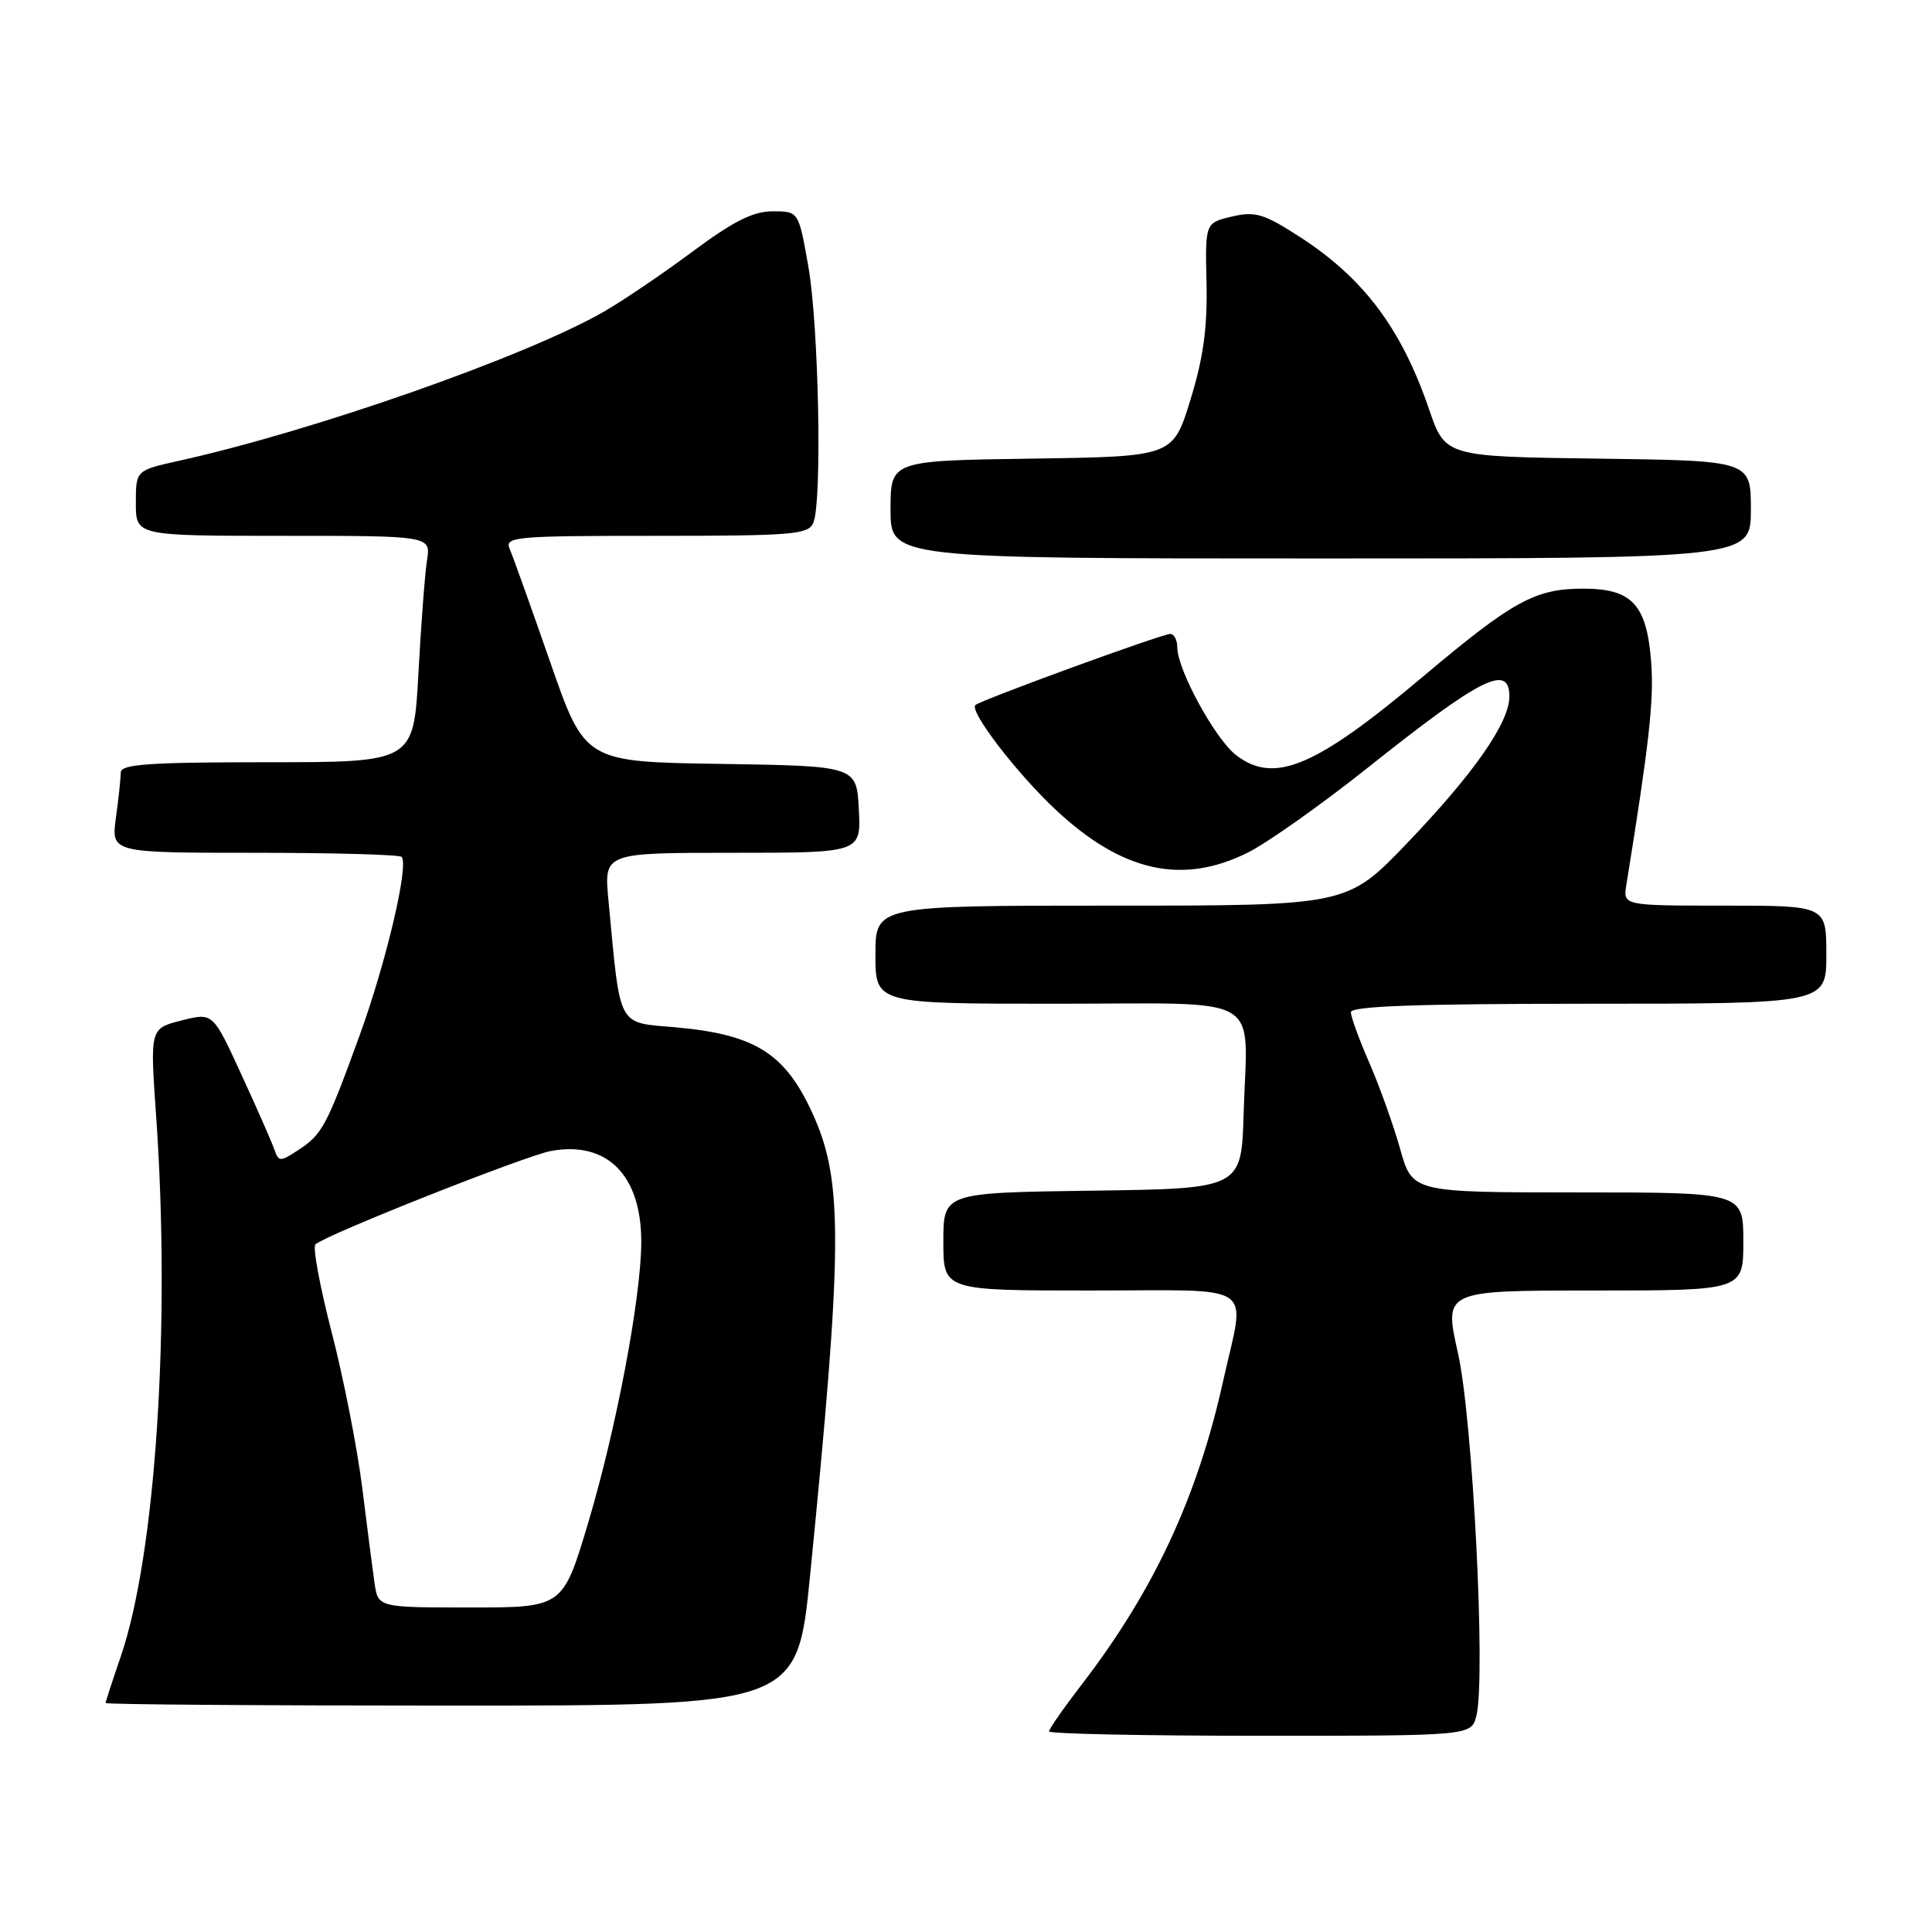 <?xml version="1.0" encoding="UTF-8" standalone="no"?>
<!DOCTYPE svg PUBLIC "-//W3C//DTD SVG 1.1//EN" "http://www.w3.org/Graphics/SVG/1.1/DTD/svg11.dtd" >
<svg xmlns="http://www.w3.org/2000/svg" xmlns:xlink="http://www.w3.org/1999/xlink" version="1.1" viewBox="0 0 256 256">
 <g >
 <path fill="currentColor"
d=" M 195.63 227.34 C 196.89 222.30 195.15 187.97 193.18 179.25 C 191.32 171.00 191.32 171.00 211.16 171.00 C 231.00 171.00 231.00 171.00 231.00 164.50 C 231.00 158.00 231.00 158.00 209.07 158.00 C 187.14 158.00 187.14 158.00 185.53 152.25 C 184.64 149.09 182.81 143.97 181.46 140.87 C 180.11 137.78 179.00 134.74 179.00 134.12 C 179.00 133.32 187.83 133.00 210.50 133.00 C 242.00 133.00 242.00 133.00 242.00 126.50 C 242.00 120.00 242.00 120.00 228.52 120.00 C 215.05 120.00 215.05 120.00 215.50 117.25 C 218.49 98.77 219.16 92.87 218.80 87.91 C 218.24 80.13 216.30 78.00 209.80 78.00 C 203.41 78.00 200.50 79.60 188.58 89.63 C 174.22 101.72 168.79 103.98 163.72 100.00 C 160.96 97.82 156.00 88.71 156.00 85.80 C 156.00 84.81 155.58 84.00 155.06 84.00 C 153.96 84.00 129.87 92.79 129.24 93.43 C 128.42 94.25 134.76 102.51 139.90 107.31 C 148.70 115.54 156.66 117.31 165.37 112.96 C 167.96 111.66 175.10 106.61 181.23 101.73 C 196.28 89.75 200.00 87.88 200.00 92.30 C 200.00 95.75 195.27 102.53 186.42 111.75 C 178.50 120.01 178.50 120.01 147.25 120.00 C 116.00 120.00 116.00 120.00 116.00 126.50 C 116.00 133.00 116.00 133.00 139.98 133.00 C 168.00 133.00 165.26 131.40 164.79 147.50 C 164.50 157.50 164.50 157.50 144.75 157.77 C 125.00 158.04 125.00 158.04 125.00 164.52 C 125.00 171.00 125.00 171.00 144.50 171.00 C 166.97 171.00 165.03 169.67 162.07 183.00 C 158.66 198.38 152.89 210.77 143.36 223.17 C 140.96 226.29 139.00 229.11 139.00 229.42 C 139.00 229.74 151.59 230.00 166.98 230.00 C 194.96 230.00 194.96 230.00 195.63 227.34 Z  M 107.34 208.75 C 111.63 165.62 111.71 156.72 107.89 148.04 C 104.20 139.66 100.24 137.09 89.58 136.13 C 81.69 135.43 82.25 136.48 80.62 119.25 C 80.03 113.00 80.03 113.00 97.07 113.00 C 114.10 113.00 114.10 113.00 113.80 107.25 C 113.50 101.50 113.50 101.50 95.50 101.22 C 77.50 100.95 77.50 100.95 72.90 87.72 C 70.37 80.45 67.96 73.71 67.54 72.75 C 66.84 71.12 68.12 71.00 86.92 71.00 C 105.16 71.00 107.13 70.83 107.78 69.25 C 108.95 66.40 108.49 43.09 107.10 35.25 C 105.82 28.00 105.82 28.00 102.38 28.00 C 99.78 28.00 97.17 29.32 91.72 33.37 C 87.75 36.32 82.47 39.89 80.00 41.31 C 69.60 47.27 41.55 57.10 23.75 61.05 C 18.00 62.32 18.00 62.32 18.00 66.66 C 18.00 71.00 18.00 71.00 37.55 71.00 C 57.09 71.00 57.09 71.00 56.58 74.25 C 56.30 76.04 55.79 82.79 55.44 89.25 C 54.80 101.00 54.80 101.00 35.40 101.00 C 19.71 101.00 16.00 101.26 16.00 102.36 C 16.00 103.11 15.71 105.81 15.36 108.36 C 14.73 113.00 14.73 113.00 33.70 113.00 C 44.13 113.00 52.91 113.24 53.21 113.54 C 54.22 114.55 51.19 127.46 47.65 137.20 C 43.27 149.24 42.70 150.31 39.52 152.39 C 37.11 153.97 36.93 153.97 36.34 152.28 C 36.00 151.30 34.03 146.82 31.96 142.33 C 28.21 134.16 28.21 134.16 24.04 135.22 C 19.87 136.28 19.87 136.28 20.69 147.89 C 22.63 175.62 20.63 206.04 15.98 219.56 C 14.89 222.72 14.00 225.47 14.00 225.66 C 14.00 225.85 34.62 226.00 59.81 226.00 C 105.63 226.00 105.63 226.00 107.34 208.75 Z  M 232.00 67.52 C 232.00 61.04 232.00 61.04 211.75 60.77 C 191.50 60.50 191.50 60.50 189.34 54.18 C 185.67 43.48 180.65 36.80 172.12 31.32 C 167.43 28.30 166.30 27.97 163.22 28.70 C 159.69 29.53 159.69 29.53 159.87 37.51 C 160.00 43.43 159.45 47.44 157.73 53.00 C 155.42 60.50 155.42 60.50 136.71 60.77 C 118.00 61.04 118.00 61.04 118.00 67.52 C 118.00 74.00 118.00 74.00 175.00 74.00 C 232.00 74.00 232.00 74.00 232.00 67.52 Z  M 49.63 209.75 C 49.37 207.96 48.63 202.22 47.98 197.00 C 47.32 191.78 45.51 182.55 43.94 176.50 C 42.38 170.45 41.41 165.22 41.80 164.88 C 43.26 163.58 69.66 153.12 73.01 152.51 C 80.49 151.14 85.03 155.77 84.97 164.70 C 84.92 172.10 81.65 189.34 77.94 201.77 C 74.58 213.00 74.58 213.00 62.33 213.00 C 50.09 213.00 50.09 213.00 49.63 209.75 Z "/>
</g>
</svg>